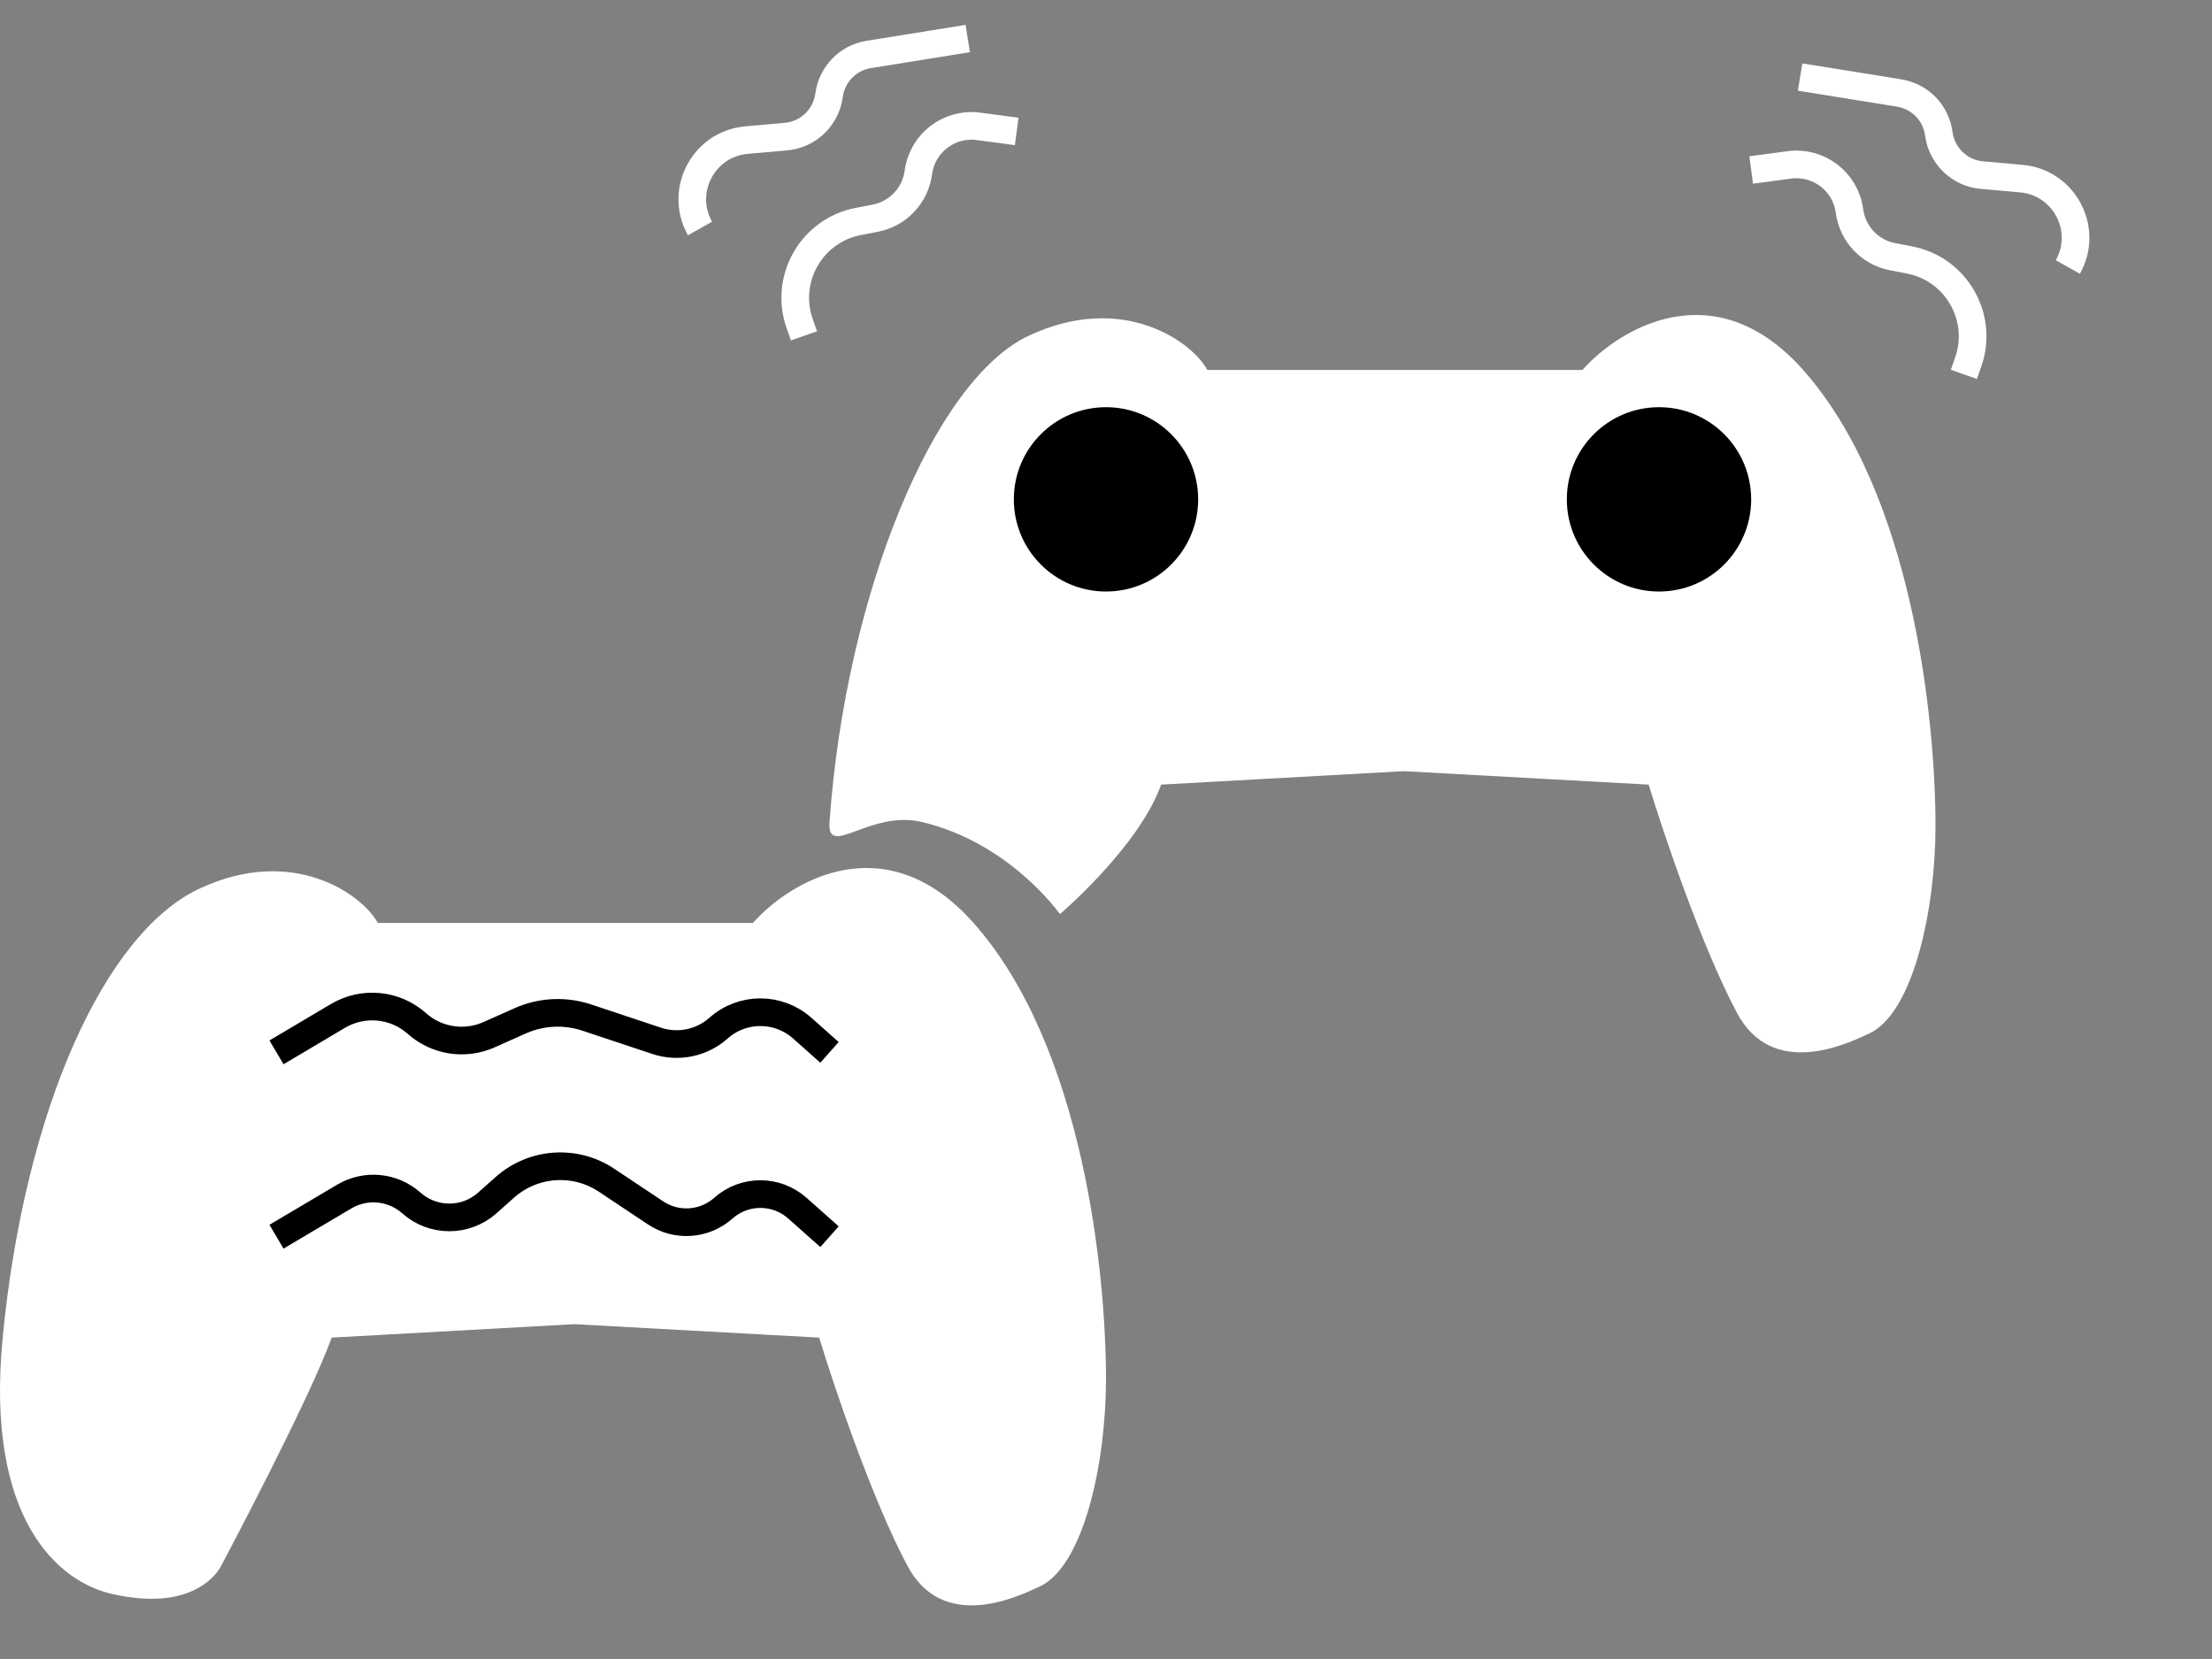 <svg width="24" height="18" viewBox="0 0 24 18" fill="none" xmlns="http://www.w3.org/2000/svg">
<rect x="0" y="0" width="24" height="18" fill="#808080" stroke="none"/>
<path d="M0.029 14.513C-0.163 16.493 0.64 17.159 1.203 17.291C2.161 17.516 2.4 16.988 2.4 16.988C2.4 16.988 3.358 15.188 3.598 14.513L6.231 14.367L8.888 14.513C9.047 15.038 9.462 16.268 9.845 16.988C10.228 17.708 11.024 17.334 11.282 17.213C11.761 16.988 12 15.863 12 14.963C12 13.838 11.761 11.364 10.563 10.014C9.606 8.934 8.568 9.564 8.169 10.014L4.099 10.014C3.939 9.714 3.187 9.161 2.161 9.643C1.135 10.125 0.268 12.039 0.029 14.513Z" fill="white"/>
<path d="M3 13.418L3.736 12.982C3.968 12.845 4.262 12.873 4.463 13.052V13.052C4.698 13.261 5.052 13.261 5.287 13.052L5.477 12.883C5.785 12.609 6.239 12.577 6.582 12.806L7.112 13.159C7.341 13.312 7.643 13.291 7.849 13.108V13.108C8.078 12.905 8.422 12.905 8.651 13.108L9 13.418" stroke="black" stroke-width="0.3"/>
<path d="M3 11.418L3.666 11.023C3.94 10.861 4.286 10.894 4.523 11.105V11.105C4.738 11.296 5.043 11.343 5.305 11.227L5.646 11.075C5.874 10.974 6.131 10.962 6.368 11.041L7.125 11.293C7.357 11.37 7.613 11.318 7.796 11.155V11.155C8.055 10.925 8.445 10.925 8.704 11.155L9 11.418" stroke="black" stroke-width="0.3"/>
<path d="M9 8.918C8.971 9.323 9.436 8.786 10 8.918C10.958 9.143 11.5 9.918 11.5 9.918C11.5 9.918 12.358 9.188 12.598 8.513L15.231 8.367L17.888 8.513C18.047 9.038 18.462 10.268 18.845 10.988C19.228 11.708 20.024 11.334 20.282 11.213C20.761 10.988 21 9.863 21 8.963C21 7.838 20.761 5.364 19.564 4.014C18.606 2.934 17.568 3.564 17.169 4.014L13.099 4.014C12.94 3.714 12.187 3.161 11.161 3.643C10.135 4.125 9.177 6.438 9 8.918Z" fill="white"/>
<circle cx="12" cy="5.418" r="1" fill="black"/>
<circle cx="18" cy="5.418" r="1" fill="black"/>
<path d="M8.723 3.644L8.675 3.507C8.507 3.022 8.808 2.5 9.312 2.403L9.498 2.367C9.744 2.319 9.931 2.12 9.964 1.872V1.872C10.006 1.553 10.297 1.329 10.616 1.371L11.031 1.426" stroke="white" stroke-width="0.3"/>
<path d="M7.595 2.479V2.479C7.365 2.071 7.633 1.561 8.1 1.52L8.528 1.482C8.769 1.461 8.963 1.274 8.995 1.034V1.034C9.025 0.807 9.2 0.627 9.425 0.591L10.5 0.418" stroke="white" stroke-width="0.3"/>
<path d="M21.308 4.062L21.356 3.925C21.524 3.44 21.223 2.918 20.719 2.821L20.533 2.785C20.287 2.737 20.1 2.538 20.067 2.29V2.29C20.025 1.971 19.733 1.747 19.415 1.789L19 1.844" stroke="white" stroke-width="0.3"/>
<path d="M22.436 2.897V2.897C22.666 2.489 22.398 1.979 21.931 1.938L21.503 1.9C21.262 1.879 21.068 1.692 21.036 1.452V1.452C21.007 1.225 20.831 1.045 20.606 1.009L19.531 0.836" stroke="white" stroke-width="0.3"/>
</svg>
